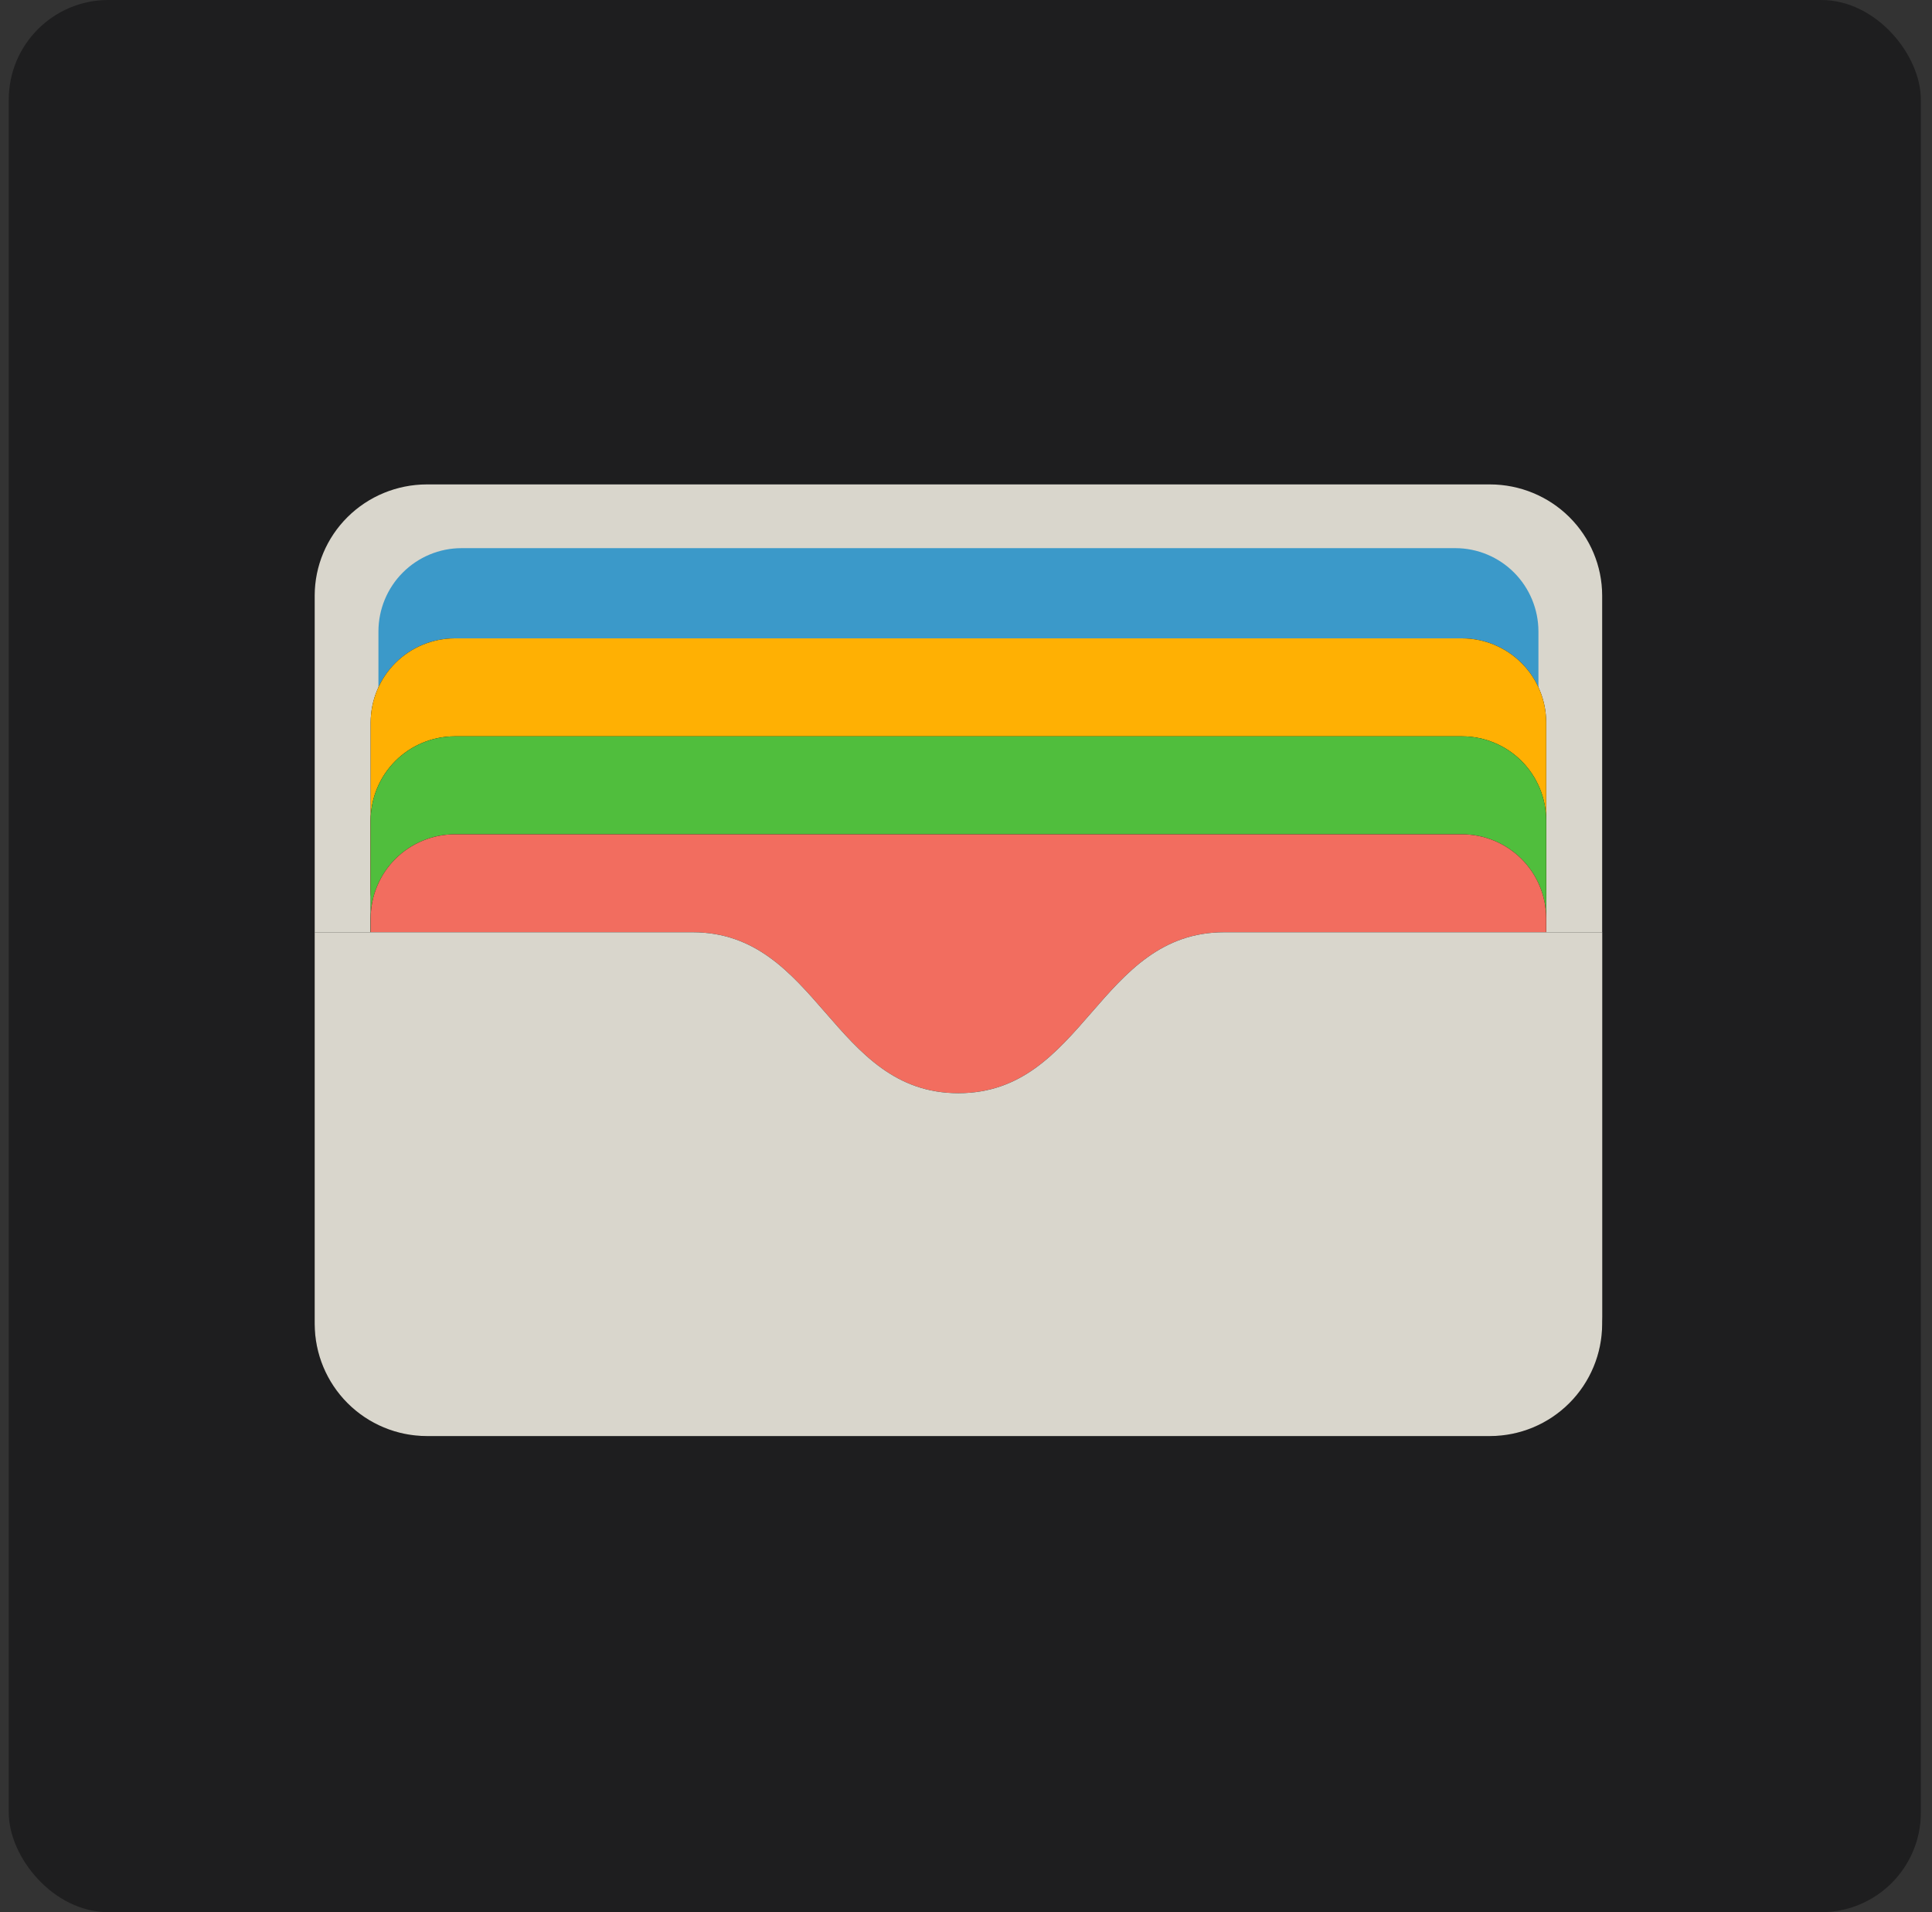 <svg width="97" height="96" viewBox="0 0 97 96" fill="none" xmlns="http://www.w3.org/2000/svg">
<rect x="0" y="0" width="97" height="96" fill="#333333" stroke="none"/>
<rect x="0.44" width="96" height="96" rx="5" fill="#1E1E1F"/>
<path fill-rule="evenodd" clip-rule="evenodd" d="M23.16 27.52H73.08C74.182 27.523 75.239 27.964 76.018 28.746C76.797 29.528 77.237 30.588 77.24 31.694V55.346C77.237 56.452 76.797 57.512 76.018 58.294C75.239 59.076 74.182 59.517 73.08 59.52H23.16C22.058 59.517 21.002 59.076 20.222 58.294C19.442 57.512 19.003 56.452 19 55.346V31.694C19.003 30.588 19.442 29.528 20.222 28.746C21.002 27.964 22.058 27.523 23.16 27.52Z" fill="white"/>
<path fill-rule="evenodd" clip-rule="evenodd" d="M21.421 24.32H74.819C76.308 24.324 77.736 24.913 78.789 25.957C79.842 27.001 80.436 28.415 80.44 29.892V66.108C80.436 67.585 79.842 68.999 78.789 70.043C77.736 71.087 76.308 71.676 74.819 71.68H21.421C19.931 71.676 18.504 71.087 17.451 70.043C16.398 68.999 15.804 67.585 15.8 66.108V29.892C15.804 28.415 16.398 27.001 17.451 25.957C18.504 24.913 19.931 24.324 21.421 24.32Z" fill="#D9D6CC"/>
<path fill-rule="evenodd" clip-rule="evenodd" d="M23.16 27.52H73.08C74.182 27.523 75.239 27.964 76.018 28.746C76.797 29.528 77.237 30.588 77.24 31.694V55.346C77.237 56.452 76.797 57.512 76.018 58.294C75.239 59.076 74.182 59.517 73.08 59.52H23.16C22.058 59.517 21.002 59.076 20.222 58.294C19.442 57.512 19.003 56.452 19 55.346V31.694C19.003 30.588 19.442 29.528 20.222 28.746C21.002 27.964 22.058 27.523 23.16 27.52Z" fill="#3B99C9"/>
<path fill-rule="evenodd" clip-rule="evenodd" d="M22.826 32.049H73.414C74.531 32.052 75.601 32.497 76.391 33.287C77.181 34.077 77.626 35.147 77.629 36.264V44.696C77.626 45.813 77.181 46.883 76.391 47.673C75.601 48.463 74.531 48.908 73.414 48.911H22.826C21.709 48.908 20.639 48.463 19.849 47.673C19.059 46.883 18.614 45.813 18.61 44.696V36.264C18.614 35.147 19.059 34.077 19.849 33.287C20.639 32.497 21.709 32.052 22.826 32.049Z" fill="black"/>
<path fill-rule="evenodd" clip-rule="evenodd" d="M22.826 32.049H73.414C74.531 32.052 75.601 32.497 76.391 33.287C77.181 34.077 77.626 35.147 77.629 36.264V44.696C77.626 45.813 77.181 46.883 76.391 47.673C75.601 48.463 74.531 48.908 73.414 48.911H22.826C21.709 48.908 20.639 48.463 19.849 47.673C19.059 46.883 18.614 45.813 18.61 44.696V36.264C18.614 35.147 19.059 34.077 19.849 33.287C20.639 32.497 21.709 32.052 22.826 32.049Z" fill="#FFB003"/>
<path fill-rule="evenodd" clip-rule="evenodd" d="M22.826 36.967H73.414C74.531 36.97 75.601 37.415 76.391 38.205C77.181 38.995 77.626 40.065 77.629 41.182V49.614C77.626 50.731 77.181 51.801 76.391 52.591C75.601 53.381 74.531 53.826 73.414 53.829H22.826C21.709 53.826 20.639 53.381 19.849 52.591C19.059 51.801 18.614 50.731 18.61 49.614V41.182C18.614 40.065 19.059 38.995 19.849 38.205C20.639 37.415 21.709 36.97 22.826 36.967Z" fill="black"/>
<path fill-rule="evenodd" clip-rule="evenodd" d="M22.826 36.967H73.414C74.531 36.97 75.601 37.415 76.391 38.205C77.181 38.995 77.626 40.065 77.629 41.182V49.614C77.626 50.731 77.181 51.801 76.391 52.591C75.601 53.381 74.531 53.826 73.414 53.829H22.826C21.709 53.826 20.639 53.381 19.849 52.591C19.059 51.801 18.614 50.731 18.61 49.614V41.182C18.614 40.065 19.059 38.995 19.849 38.205C20.639 37.415 21.709 36.97 22.826 36.967Z" fill="#50BE3D"/>
<path fill-rule="evenodd" clip-rule="evenodd" d="M22.826 41.885H73.414C74.531 41.889 75.601 42.334 76.391 43.124C77.181 43.913 77.626 44.984 77.629 46.101V54.532C77.626 55.649 77.181 56.72 76.391 57.51C75.601 58.299 74.531 58.745 73.414 58.748H22.826C21.709 58.745 20.639 58.299 19.849 57.51C19.059 56.72 18.614 55.649 18.61 54.532V46.101C18.614 44.984 19.059 43.913 19.849 43.124C20.639 42.334 21.709 41.889 22.826 41.885Z" fill="black"/>
<path fill-rule="evenodd" clip-rule="evenodd" d="M22.826 41.885H73.414C74.531 41.889 75.601 42.334 76.391 43.124C77.181 43.913 77.626 44.984 77.629 46.101V54.532C77.626 55.649 77.181 56.72 76.391 57.51C75.601 58.299 74.531 58.745 73.414 58.748H22.826C21.709 58.745 20.639 58.299 19.849 57.51C19.059 56.72 18.614 55.649 18.61 54.532V46.101C18.614 44.984 19.059 43.913 19.849 43.124C20.639 42.334 21.709 41.889 22.826 41.885Z" fill="#F26D5F"/>
<path fill-rule="evenodd" clip-rule="evenodd" d="M15.8 46.803H80.44V66.477C80.436 67.966 79.842 69.393 78.789 70.446C77.736 71.499 76.308 72.093 74.819 72.097H21.421C19.931 72.093 18.504 71.499 17.451 70.446C16.398 69.393 15.804 67.966 15.8 66.477V46.803ZM34.77 46.803C41.094 46.803 41.797 54.883 48.12 54.883C54.444 54.883 55.146 46.803 61.47 46.803H34.77Z" fill="black"/>
<path fill-rule="evenodd" clip-rule="evenodd" d="M15.8 46.803H80.44V66.477C80.436 67.966 79.842 69.393 78.789 70.446C77.736 71.499 76.308 72.093 74.819 72.097H21.421C19.931 72.093 18.504 71.499 17.451 70.446C16.398 69.393 15.804 67.966 15.8 66.477V46.803ZM34.77 46.803C41.094 46.803 41.797 54.883 48.12 54.883C54.444 54.883 55.146 46.803 61.47 46.803H34.77Z" fill="#D9D6CC"/>
</svg>
